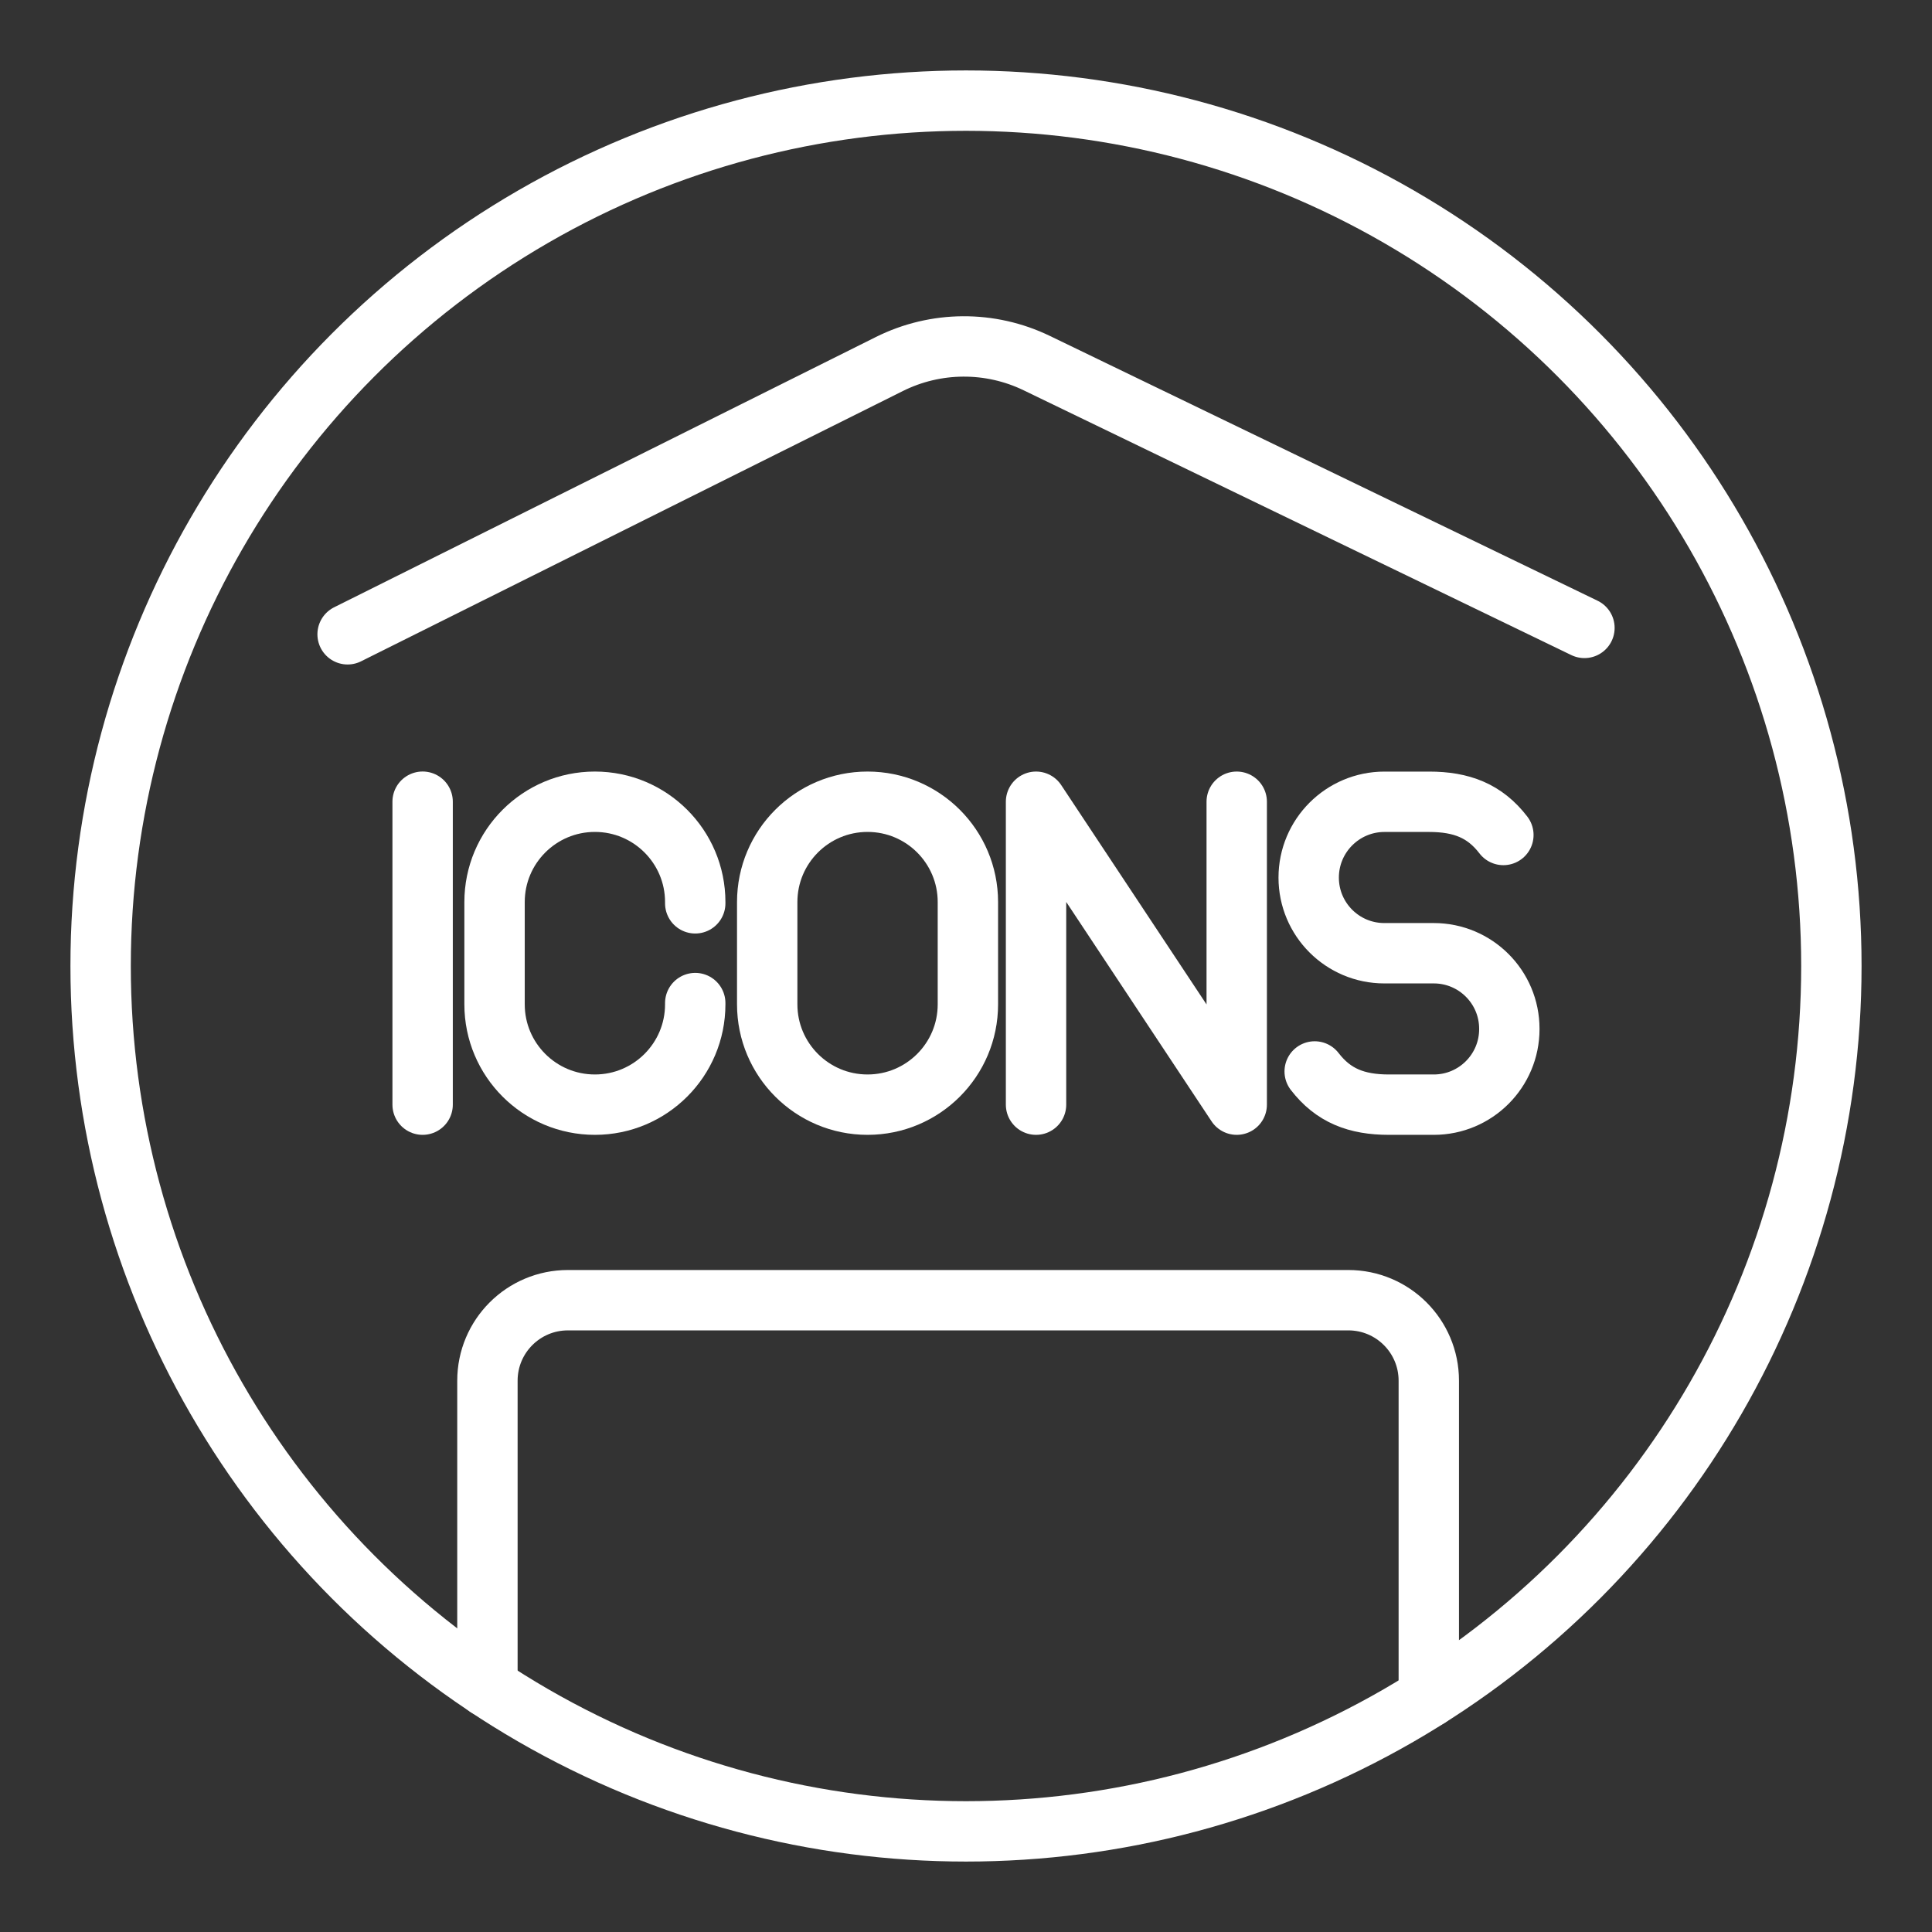 <ns0:svg xmlns:ns0="http://www.w3.org/2000/svg" id="a" viewBox="0 0 48 48" style="stroke-width:1.5px"><ns0:rect x="0" y="0" width="48" height="48" fill="#333333" stroke="none"/><ns0:defs style="stroke-width:1.5px"><ns0:style style="stroke-width:1.5px">.b{fill:none;stroke:#fff;stroke-linecap:round;stroke-linejoin:round;}</ns0:style></ns0:defs><ns0:g style="stroke-width:1.5px"><ns0:line class="b" x1="10.5" y1="19.918" x2="10.5" y2="27.445" style="stroke-width:1.5px" /><ns0:g style="stroke-width:1.5px"><ns0:path class="b" d="m17.273,24.921v.031c0,1.377-1.116,2.493-2.493,2.493s-2.493-1.116-2.493-2.493v-2.54c0-1.377,1.116-2.493,2.493-2.493h0c1.377,0,2.493,1.116,2.493,2.493v.031" style="stroke-width:1.5px" /><ns0:path class="b" d="m21.554,27.445c-1.377,0-2.493-1.116-2.493-2.493v-2.54c0-1.377,1.116-2.493,2.493-2.493s2.493,1.116,2.493,2.493v2.54c0,1.377-1.116,2.493-2.493,2.493Z" style="stroke-width:1.5px" /><ns0:path class="b" d="m25.74,27.445v-7.526l4.986,7.526v-7.526" style="stroke-width:1.5px" /><ns0:path class="b" d="m32.663,26.62c.462.601,1.04.825,1.845.825h1.114c1.037,0,1.877-.841,1.877-1.877v-.008c0-1.037-.841-1.877-1.877-1.877h-1.229c-1.038,0-1.879-.842-1.879-1.879h0c0-1.04.843-1.884,1.884-1.884h1.108c.805,0,1.384.224,1.845.825" style="stroke-width:1.5px" /></ns0:g></ns0:g><ns0:path class="b" d="m8.636,15.759l13.46-6.715c1.151-.574,2.503-.583,3.661-.023l13.608,6.579" style="stroke-width:1.5px" /><ns0:path class="b" d="m35.498,42.166v-7.863c0-1.105-.895-2-2-2H14.11c-1.105,0-2,.895-2,2v7.611" style="stroke-width:1.5px" /><ns0:circle class="b" cx="24" cy="24" r="21.5" style="stroke-width:1.5px" /></ns0:svg>